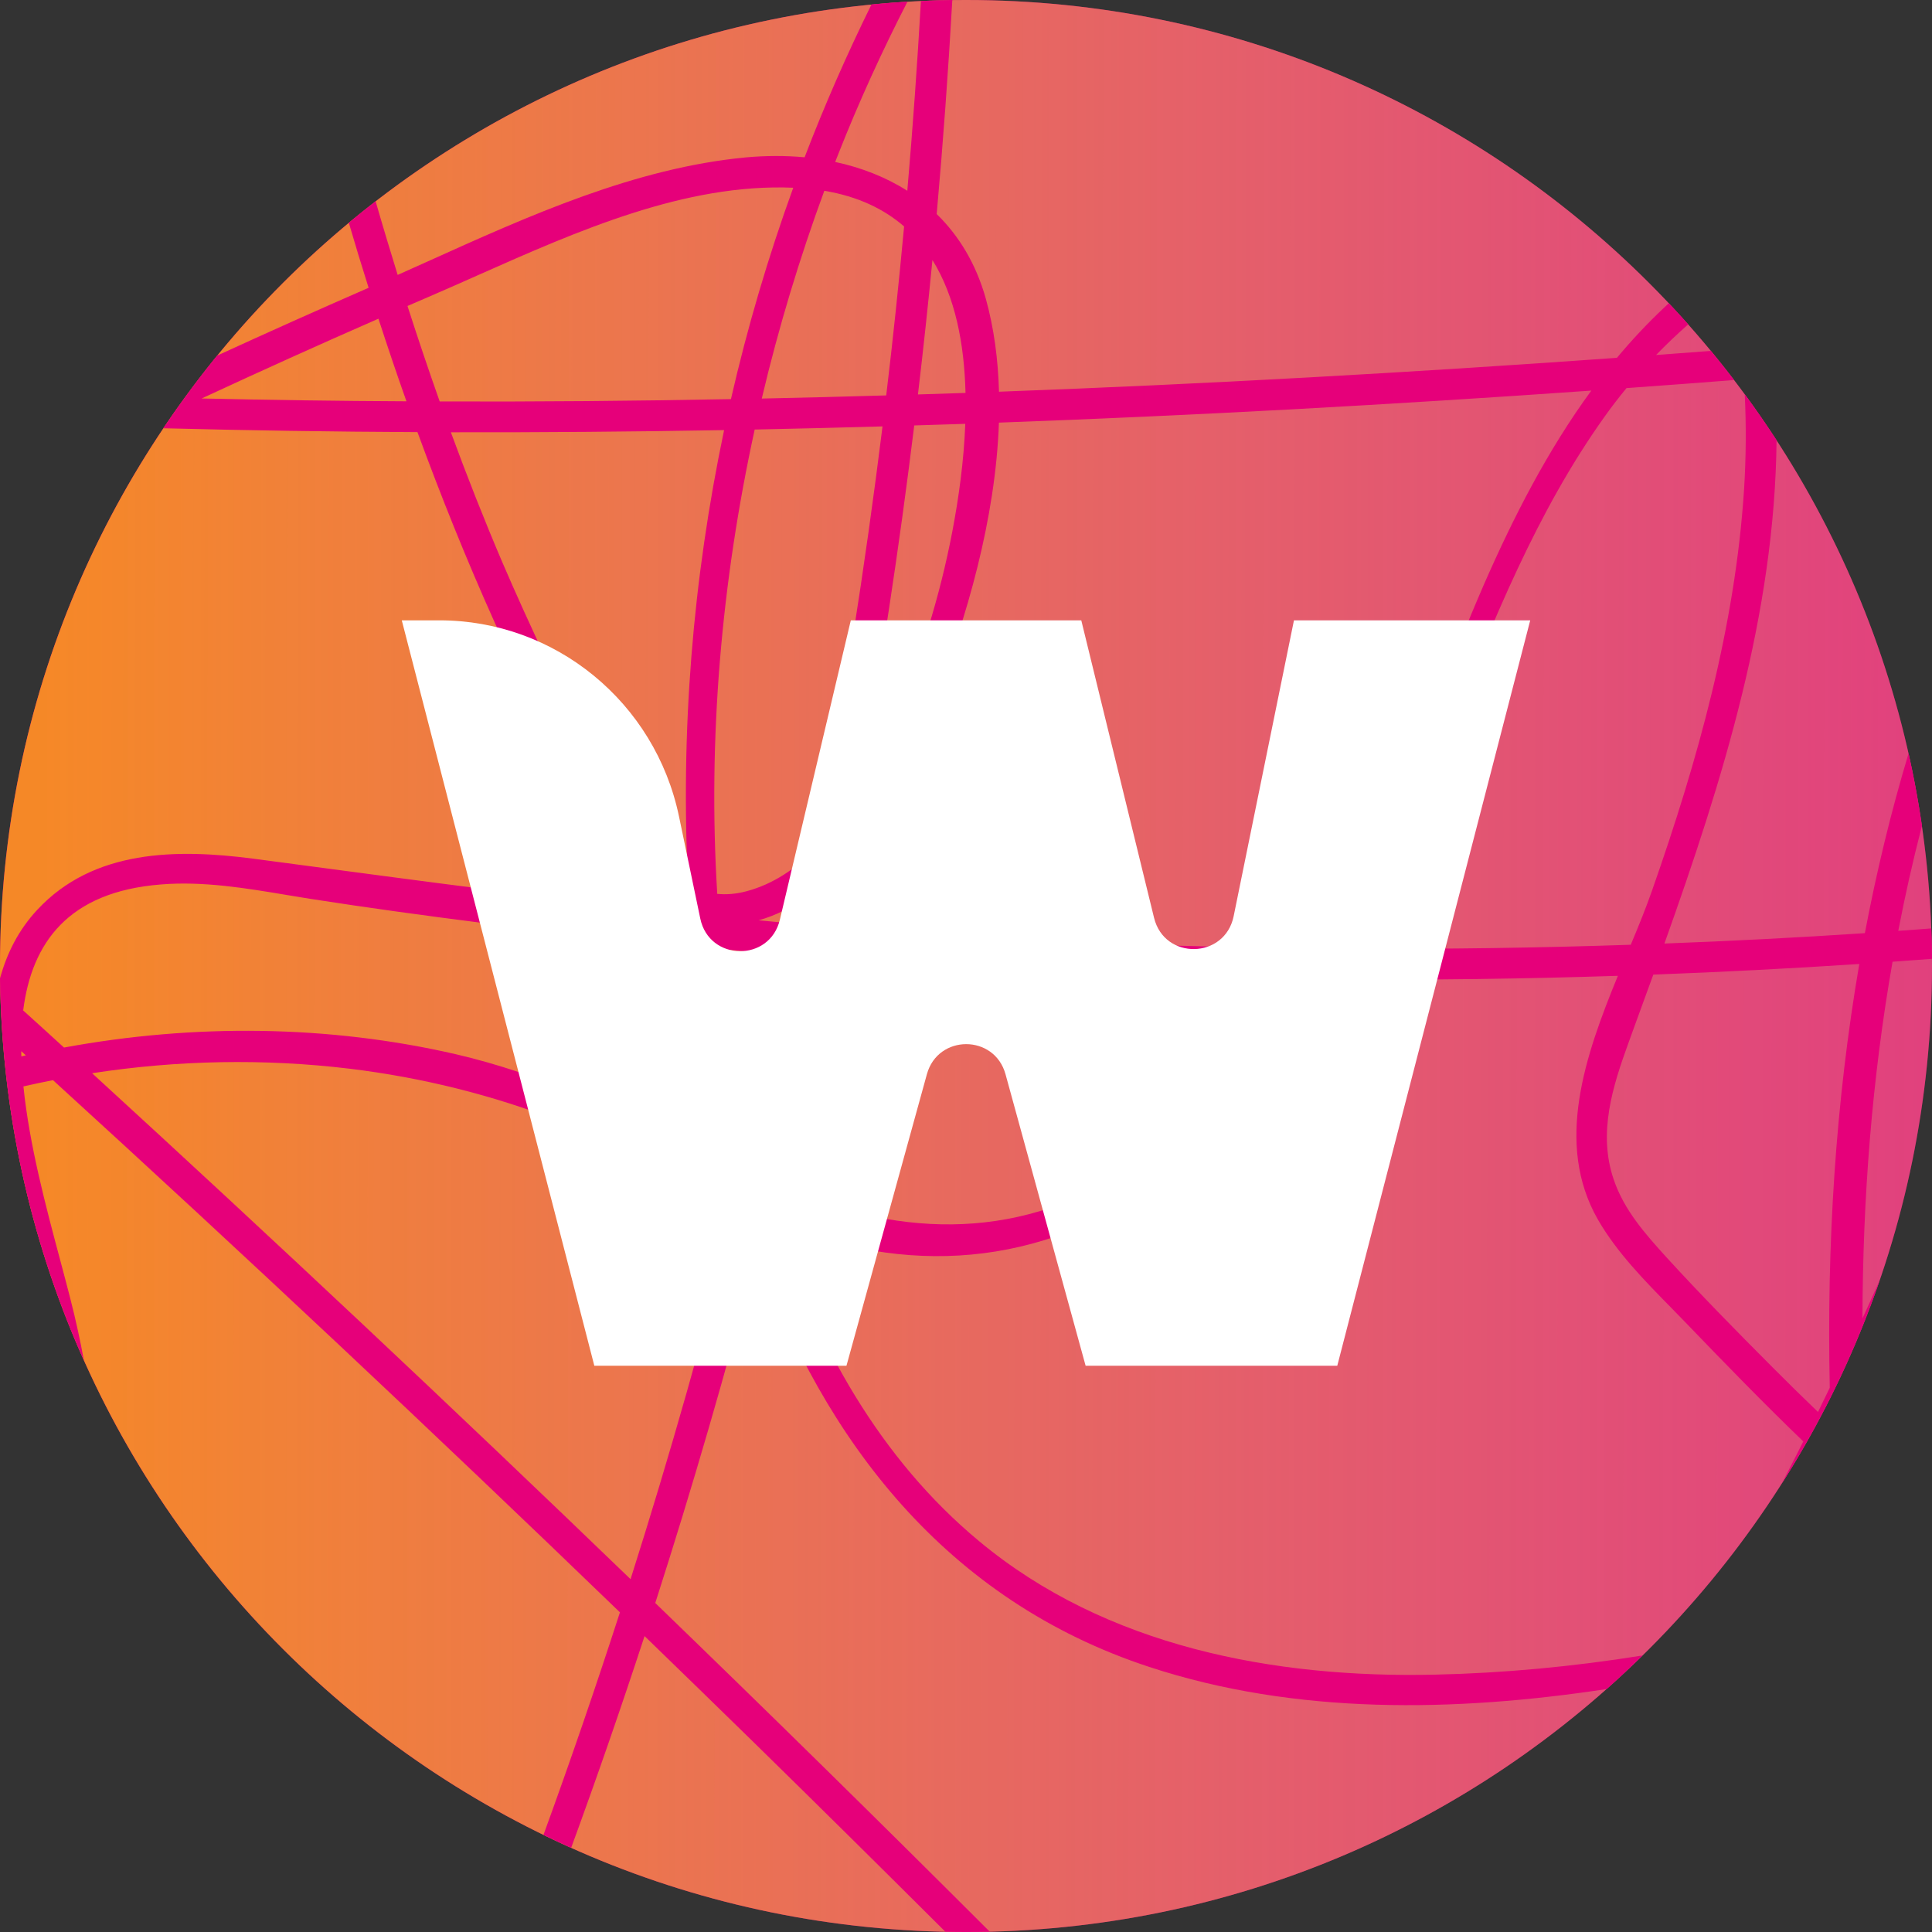 <svg width="24" height="24" viewBox="0 0 24 24" fill="none" xmlns="http://www.w3.org/2000/svg">
<rect x="0" y="0" width="24" height="24" fill="#333333" stroke="none"/>
<path d="M12 24C18.627 24 24 18.627 24 12C24 5.373 18.627 0 12 0C5.373 0 -6.10352e-05 5.373 -6.10352e-05 12C-6.10352e-05 18.627 5.373 24 12 24Z" fill="#E6007A"/>
<path d="M12 24C18.627 24 24 18.627 24 12C24 5.373 18.627 0 12 0C5.373 0 -6.10352e-05 5.373 -6.10352e-05 12C-6.10352e-05 18.627 5.373 24 12 24Z" fill="url(#paint0_linear_24455_13691)"/>
<path fill-rule="evenodd" clip-rule="evenodd" d="M0.028 12.844C0.036 12.954 0.045 13.063 0.056 13.172C0.068 13.296 0.081 13.419 0.097 13.542C0.249 14.725 0.573 15.854 1.043 16.903C1.02 16.778 0.995 16.655 0.969 16.535C0.915 16.281 0.835 15.981 0.748 15.655C0.571 14.992 0.364 14.22 0.291 13.496C0.413 13.468 0.535 13.442 0.658 13.418C3.037 15.588 5.384 17.792 7.701 20.029C7.401 20.956 7.085 21.878 6.751 22.794C6.865 22.85 6.979 22.903 7.095 22.955C7.414 22.084 7.718 21.206 8.007 20.324C8.456 20.759 8.904 21.195 9.352 21.633C10.153 22.417 10.95 23.206 11.744 23.997C11.829 23.999 11.914 24 12 24C12.099 24 12.198 23.999 12.296 23.997C10.922 22.624 9.537 21.263 8.14 19.913C8.602 18.475 9.023 17.025 9.403 15.564C10.237 17.889 11.75 19.878 14.276 20.707C16.097 21.306 18.076 21.267 19.958 20.982C20.11 20.847 20.259 20.708 20.404 20.565C19.545 20.703 18.683 20.784 17.83 20.803C15.832 20.849 13.738 20.457 12.163 19.145C10.931 18.123 10.139 16.696 9.646 15.182C9.68 15.196 9.714 15.21 9.749 15.224C11.407 15.886 13.091 15.687 14.52 14.6C15.418 13.916 16.072 13.081 16.601 12.167C17.767 12.175 18.933 12.16 20.098 12.122C19.688 13.12 19.312 14.206 19.848 15.147C20.084 15.557 20.425 15.904 20.756 16.241C20.819 16.305 20.881 16.369 20.942 16.432C21.423 16.932 21.903 17.426 22.401 17.906C22.313 18.082 22.224 18.257 22.133 18.431C22.236 18.269 22.336 18.103 22.432 17.935C22.499 17.818 22.564 17.7 22.626 17.58C22.663 17.511 22.698 17.442 22.734 17.372C22.88 17.081 23.014 16.783 23.136 16.479C23.212 16.29 23.284 16.098 23.351 15.904C23.28 16.062 23.209 16.221 23.136 16.378C23.14 14.892 23.253 13.409 23.51 11.947C23.673 11.935 23.837 11.923 24 11.911C23.999 11.785 23.996 11.659 23.991 11.533C23.855 11.544 23.718 11.554 23.581 11.563C23.665 11.126 23.763 10.691 23.875 10.258C23.831 9.955 23.775 9.655 23.709 9.359C23.488 10.093 23.309 10.838 23.166 11.592C22.337 11.647 21.507 11.69 20.676 11.721C21.4 9.694 22.049 7.615 22.069 5.467C21.942 5.273 21.811 5.083 21.674 4.897C21.693 5.289 21.69 5.682 21.666 6.07C21.557 7.78 21.09 9.445 20.526 11.052C20.45 11.271 20.357 11.5 20.258 11.736C19.11 11.775 17.961 11.791 16.813 11.785C17.268 10.928 17.633 10.012 17.998 9.095C18.541 7.73 19.086 6.36 19.937 5.17C20.023 5.049 20.113 4.933 20.205 4.821C20.651 4.789 21.096 4.756 21.542 4.721C21.448 4.599 21.352 4.478 21.254 4.359C21.027 4.376 20.8 4.393 20.572 4.41C20.701 4.277 20.835 4.15 20.972 4.029C20.893 3.941 20.812 3.853 20.731 3.766C20.712 3.784 20.693 3.802 20.674 3.82C20.464 4.017 20.269 4.226 20.086 4.445C17.53 4.628 14.971 4.772 12.41 4.866C12.399 4.467 12.348 4.078 12.246 3.71C12.124 3.275 11.911 2.927 11.636 2.659C11.715 1.774 11.78 0.887 11.83 0C11.7 0.002 11.569 0.006 11.44 0.012C11.395 0.799 11.339 1.585 11.271 2.37C11.002 2.199 10.698 2.081 10.375 2.012C10.388 1.978 10.401 1.944 10.415 1.91C10.669 1.266 10.957 0.636 11.273 0.02C11.123 0.029 10.974 0.041 10.826 0.055C10.52 0.676 10.242 1.309 9.995 1.954C9.758 1.932 9.514 1.933 9.268 1.955C7.89 2.085 6.575 2.678 5.308 3.25C5.185 3.305 5.062 3.361 4.94 3.415C4.846 3.111 4.754 2.806 4.666 2.5C4.553 2.587 4.442 2.676 4.333 2.767C4.412 3.037 4.494 3.307 4.579 3.575C3.949 3.85 3.322 4.131 2.696 4.418C2.556 4.59 2.421 4.766 2.29 4.946C2.252 4.998 2.215 5.05 2.177 5.103C2.127 5.175 2.077 5.247 2.028 5.32C3.08 5.347 4.133 5.363 5.186 5.368C5.477 6.163 5.794 6.951 6.143 7.728C6.521 8.577 6.937 9.406 7.398 10.21C7.64 10.635 7.923 11.087 8.349 11.322C6.802 11.154 5.26 10.948 3.713 10.742C3.522 10.717 3.331 10.691 3.14 10.666C2.198 10.544 1.161 10.55 0.463 11.302C0.231 11.55 0.085 11.842 -6.10352e-05 12.154C0.001 12.2 0.001 12.246 0.002 12.292C0.007 12.477 0.015 12.661 0.028 12.844ZM0.264 13.058C0.264 13.079 0.265 13.101 0.265 13.123C0.284 13.118 0.302 13.114 0.321 13.11C0.302 13.093 0.283 13.075 0.264 13.058ZM0.795 13.013C0.626 12.859 0.458 12.705 0.288 12.552C0.394 11.713 0.847 11.077 2 10.987C2.524 10.944 3.057 11.033 3.575 11.12C3.672 11.136 3.768 11.152 3.863 11.167C4.568 11.277 5.272 11.373 5.977 11.463C6.85 11.575 7.725 11.673 8.603 11.757C8.682 12.658 8.829 13.571 9.061 14.456C8.914 14.387 8.767 14.317 8.621 14.247C7.663 13.791 6.721 13.342 5.663 13.096C4.083 12.732 2.412 12.715 0.795 13.013ZM1.144 13.332C3.401 15.398 5.631 17.494 7.833 19.617C8.321 18.08 8.761 16.528 9.155 14.965C8.896 14.845 8.64 14.717 8.385 14.59C7.921 14.359 7.457 14.127 6.976 13.938C6.13 13.604 5.24 13.385 4.344 13.276C3.283 13.148 2.203 13.169 1.144 13.332ZM9.356 14.146C9.538 13.389 9.709 12.63 9.868 11.869C9.567 11.845 9.266 11.819 8.965 11.791C9.043 12.586 9.172 13.373 9.356 14.146ZM9.424 11.432C9.599 11.449 9.774 11.466 9.949 11.481C9.972 11.366 9.995 11.252 10.018 11.137C9.835 11.271 9.637 11.374 9.424 11.432ZM10.508 10.673C10.454 10.954 10.398 11.235 10.341 11.515C10.745 11.549 11.149 11.579 11.555 11.604C13.191 11.709 14.831 11.768 16.472 11.783C17.001 10.836 17.41 9.801 17.813 8.781C18.016 8.268 18.218 7.758 18.432 7.265C18.8 6.424 19.225 5.594 19.768 4.852C18.523 4.94 17.277 5.018 16.031 5.086C14.824 5.151 13.617 5.206 12.409 5.25C12.368 6.441 12.008 7.686 11.606 8.699C11.373 9.28 11.013 10.079 10.508 10.673ZM11.991 5.265C11.974 5.726 11.909 6.188 11.83 6.603C11.676 7.407 11.433 8.197 11.1 8.943C10.979 9.216 10.838 9.518 10.669 9.809C10.941 8.308 11.171 6.8 11.357 5.285C11.568 5.279 11.78 5.272 11.991 5.265ZM11.994 4.881C11.979 4.272 11.867 3.686 11.583 3.23C11.529 3.787 11.469 4.344 11.403 4.9C11.6 4.894 11.797 4.888 11.994 4.881ZM11.009 4.912C11.093 4.214 11.166 3.514 11.231 2.813C10.98 2.595 10.655 2.439 10.24 2.37C9.932 3.207 9.671 4.071 9.463 4.951C9.978 4.94 10.494 4.927 11.009 4.912ZM9.08 4.958C9.284 4.068 9.542 3.191 9.854 2.332C8.512 2.275 7.17 2.871 5.936 3.419C5.727 3.512 5.52 3.604 5.317 3.691C5.232 3.728 5.147 3.764 5.062 3.801C5.19 4.199 5.323 4.594 5.462 4.987C6.668 4.991 7.874 4.981 9.08 4.958ZM5.601 5.37C6.732 5.372 7.864 5.363 8.995 5.343C8.605 7.195 8.451 9.097 8.549 10.993C8.083 10.743 7.771 10.132 7.52 9.64C7.475 9.553 7.433 9.47 7.392 9.393C6.976 8.609 6.591 7.799 6.239 6.982C6.012 6.45 5.8 5.912 5.601 5.37ZM8.91 11.104C8.791 9.181 8.962 7.224 9.375 5.336C9.904 5.325 10.434 5.312 10.963 5.297C10.745 7.052 10.47 8.799 10.136 10.535C9.894 10.786 9.61 10.981 9.275 11.071C9.145 11.106 9.023 11.115 8.91 11.104ZM5.049 4.985C4.928 4.645 4.813 4.302 4.701 3.959C3.965 4.281 3.233 4.612 2.505 4.95C3.353 4.969 4.201 4.981 5.049 4.985ZM16.249 12.164C14.283 12.143 12.318 12.057 10.357 11.907C10.325 11.904 10.293 11.902 10.262 11.899C10.134 12.51 9.999 13.119 9.857 13.726C9.78 14.055 9.701 14.384 9.619 14.712C11.095 15.357 12.575 15.446 13.982 14.555C14.959 13.936 15.675 13.103 16.249 12.164ZM20.538 12.107C20.463 12.314 20.387 12.521 20.312 12.727C20.285 12.801 20.258 12.875 20.232 12.948C20.033 13.495 19.848 14.073 20.046 14.652C20.174 15.031 20.437 15.327 20.699 15.616C21.128 16.085 21.576 16.541 22.025 16.991C22.209 17.176 22.395 17.359 22.584 17.54C22.633 17.44 22.682 17.34 22.73 17.239C22.692 15.463 22.8 13.698 23.097 11.975C22.244 12.031 21.391 12.075 20.538 12.107Z" fill="#E6007A"/>
<path d="M7.383 16.966H10.515L11.514 13.345C11.651 12.846 12.354 12.846 12.491 13.345L13.486 16.966H16.612L19.009 7.706H16.074L15.325 11.381C15.216 11.915 14.465 11.93 14.336 11.401L13.432 7.706H10.569L9.688 11.424C9.563 11.954 8.81 11.944 8.699 11.41L8.435 10.143C8.139 8.723 6.896 7.706 5.458 7.706H4.991L7.383 16.966Z" fill="white"/>
<defs>
<linearGradient id="paint0_linear_24455_13691" x1="0.57" y1="11.314" x2="39.5" y2="11.344" gradientUnits="userSpaceOnUse">
<stop stop-color="#F79420" stop-opacity="0.92"/>
<stop offset="1" stop-color="#C4C4C4" stop-opacity="0"/>
</linearGradient>
</defs>
</svg>
